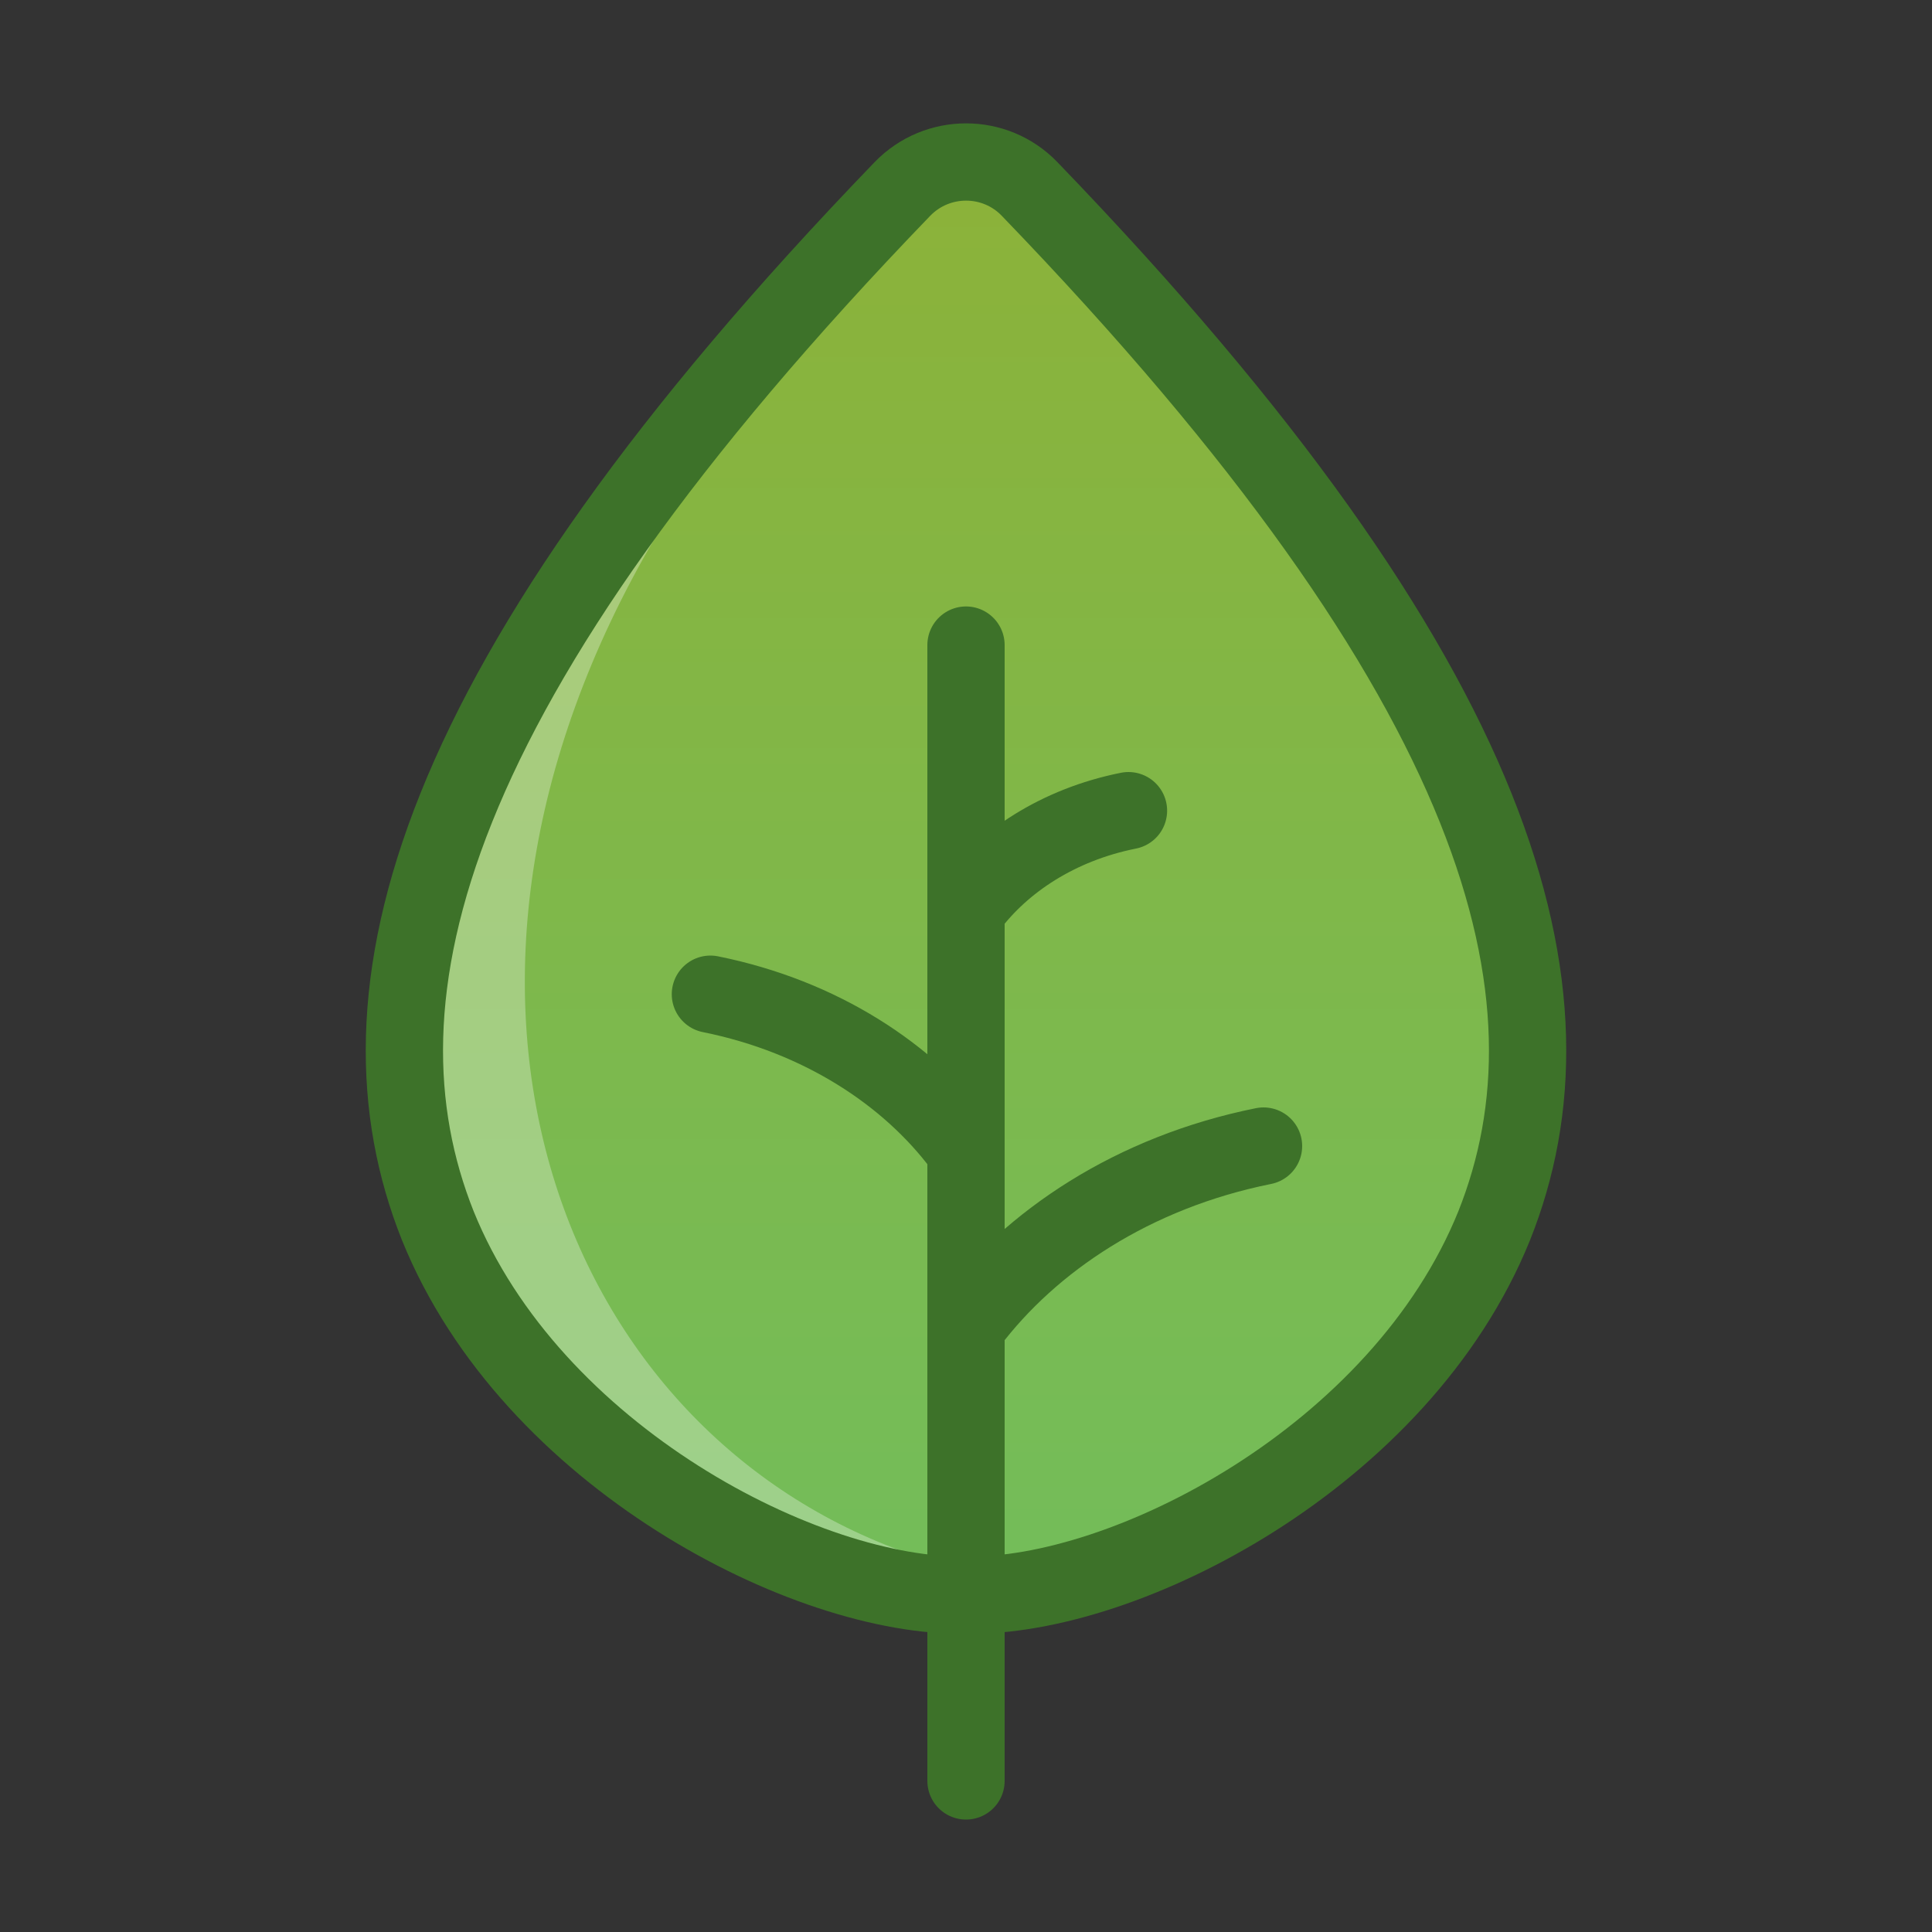 <?xml version="1.0" encoding="UTF-8"?><svg xmlns="http://www.w3.org/2000/svg" xmlns:xlink="http://www.w3.org/1999/xlink" viewBox="0 0 100 100"><rect x="0" y="0" width="100" height="100" fill="#333333" stroke="none"/><defs><style>.c{fill:url(#b);}.d{fill:none;stroke:#3d7229;stroke-linecap:round;stroke-linejoin:round;stroke-width:4px;}.e{isolation:isolate;}.f{fill:#fff;mix-blend-mode:overlay;opacity:.3;}</style><linearGradient id="b" x1="49.4" y1="8.64" x2="49.4" y2="82.81" gradientTransform="translate(.6 -.25)" gradientUnits="userSpaceOnUse"><stop offset="0" stop-color="#8cb239"/><stop offset="1" stop-color="#73bd5a"/></linearGradient></defs><g class="e"><g id="a"><g><path class="c" d="M53.29,9.78c-1.79-1.86-4.78-1.86-6.58,0-24.79,25.69-28.77,41.82-24.05,53.66,4.84,11.98,19.16,19.29,27.34,19.12,8.19,.17,22.5-7.14,27.34-19.12,4.72-11.84,.73-27.97-24.05-53.66Z"/><path class="f" d="M46.62,80.26c-17.67-6.48-26.46-29.02-12.71-52.43-16.27,18.04-18.79,45.5,12.71,52.43Z"/><path class="d" d="M53.29,9.78c-1.79-1.86-4.78-1.86-6.58,0-24.79,25.69-28.77,41.82-24.05,53.66,4.84,11.98,19.16,19.29,27.34,19.12,8.19,.17,22.5-7.14,27.34-19.12,4.72-11.84,.73-27.97-24.05-53.66Z"/><line class="d" x1="50" y1="92.18" x2="50" y2="33.39"/><path class="d" d="M65.4,59.32c-6.76,1.36-12.04,4.92-15.25,9.17"/><path class="d" d="M36.77,51.46c5.76,1.16,10.27,4.19,13,7.82"/><path class="d" d="M58.41,41.96c-3.66,.73-6.52,2.66-8.26,4.97"/></g></g></g></svg>